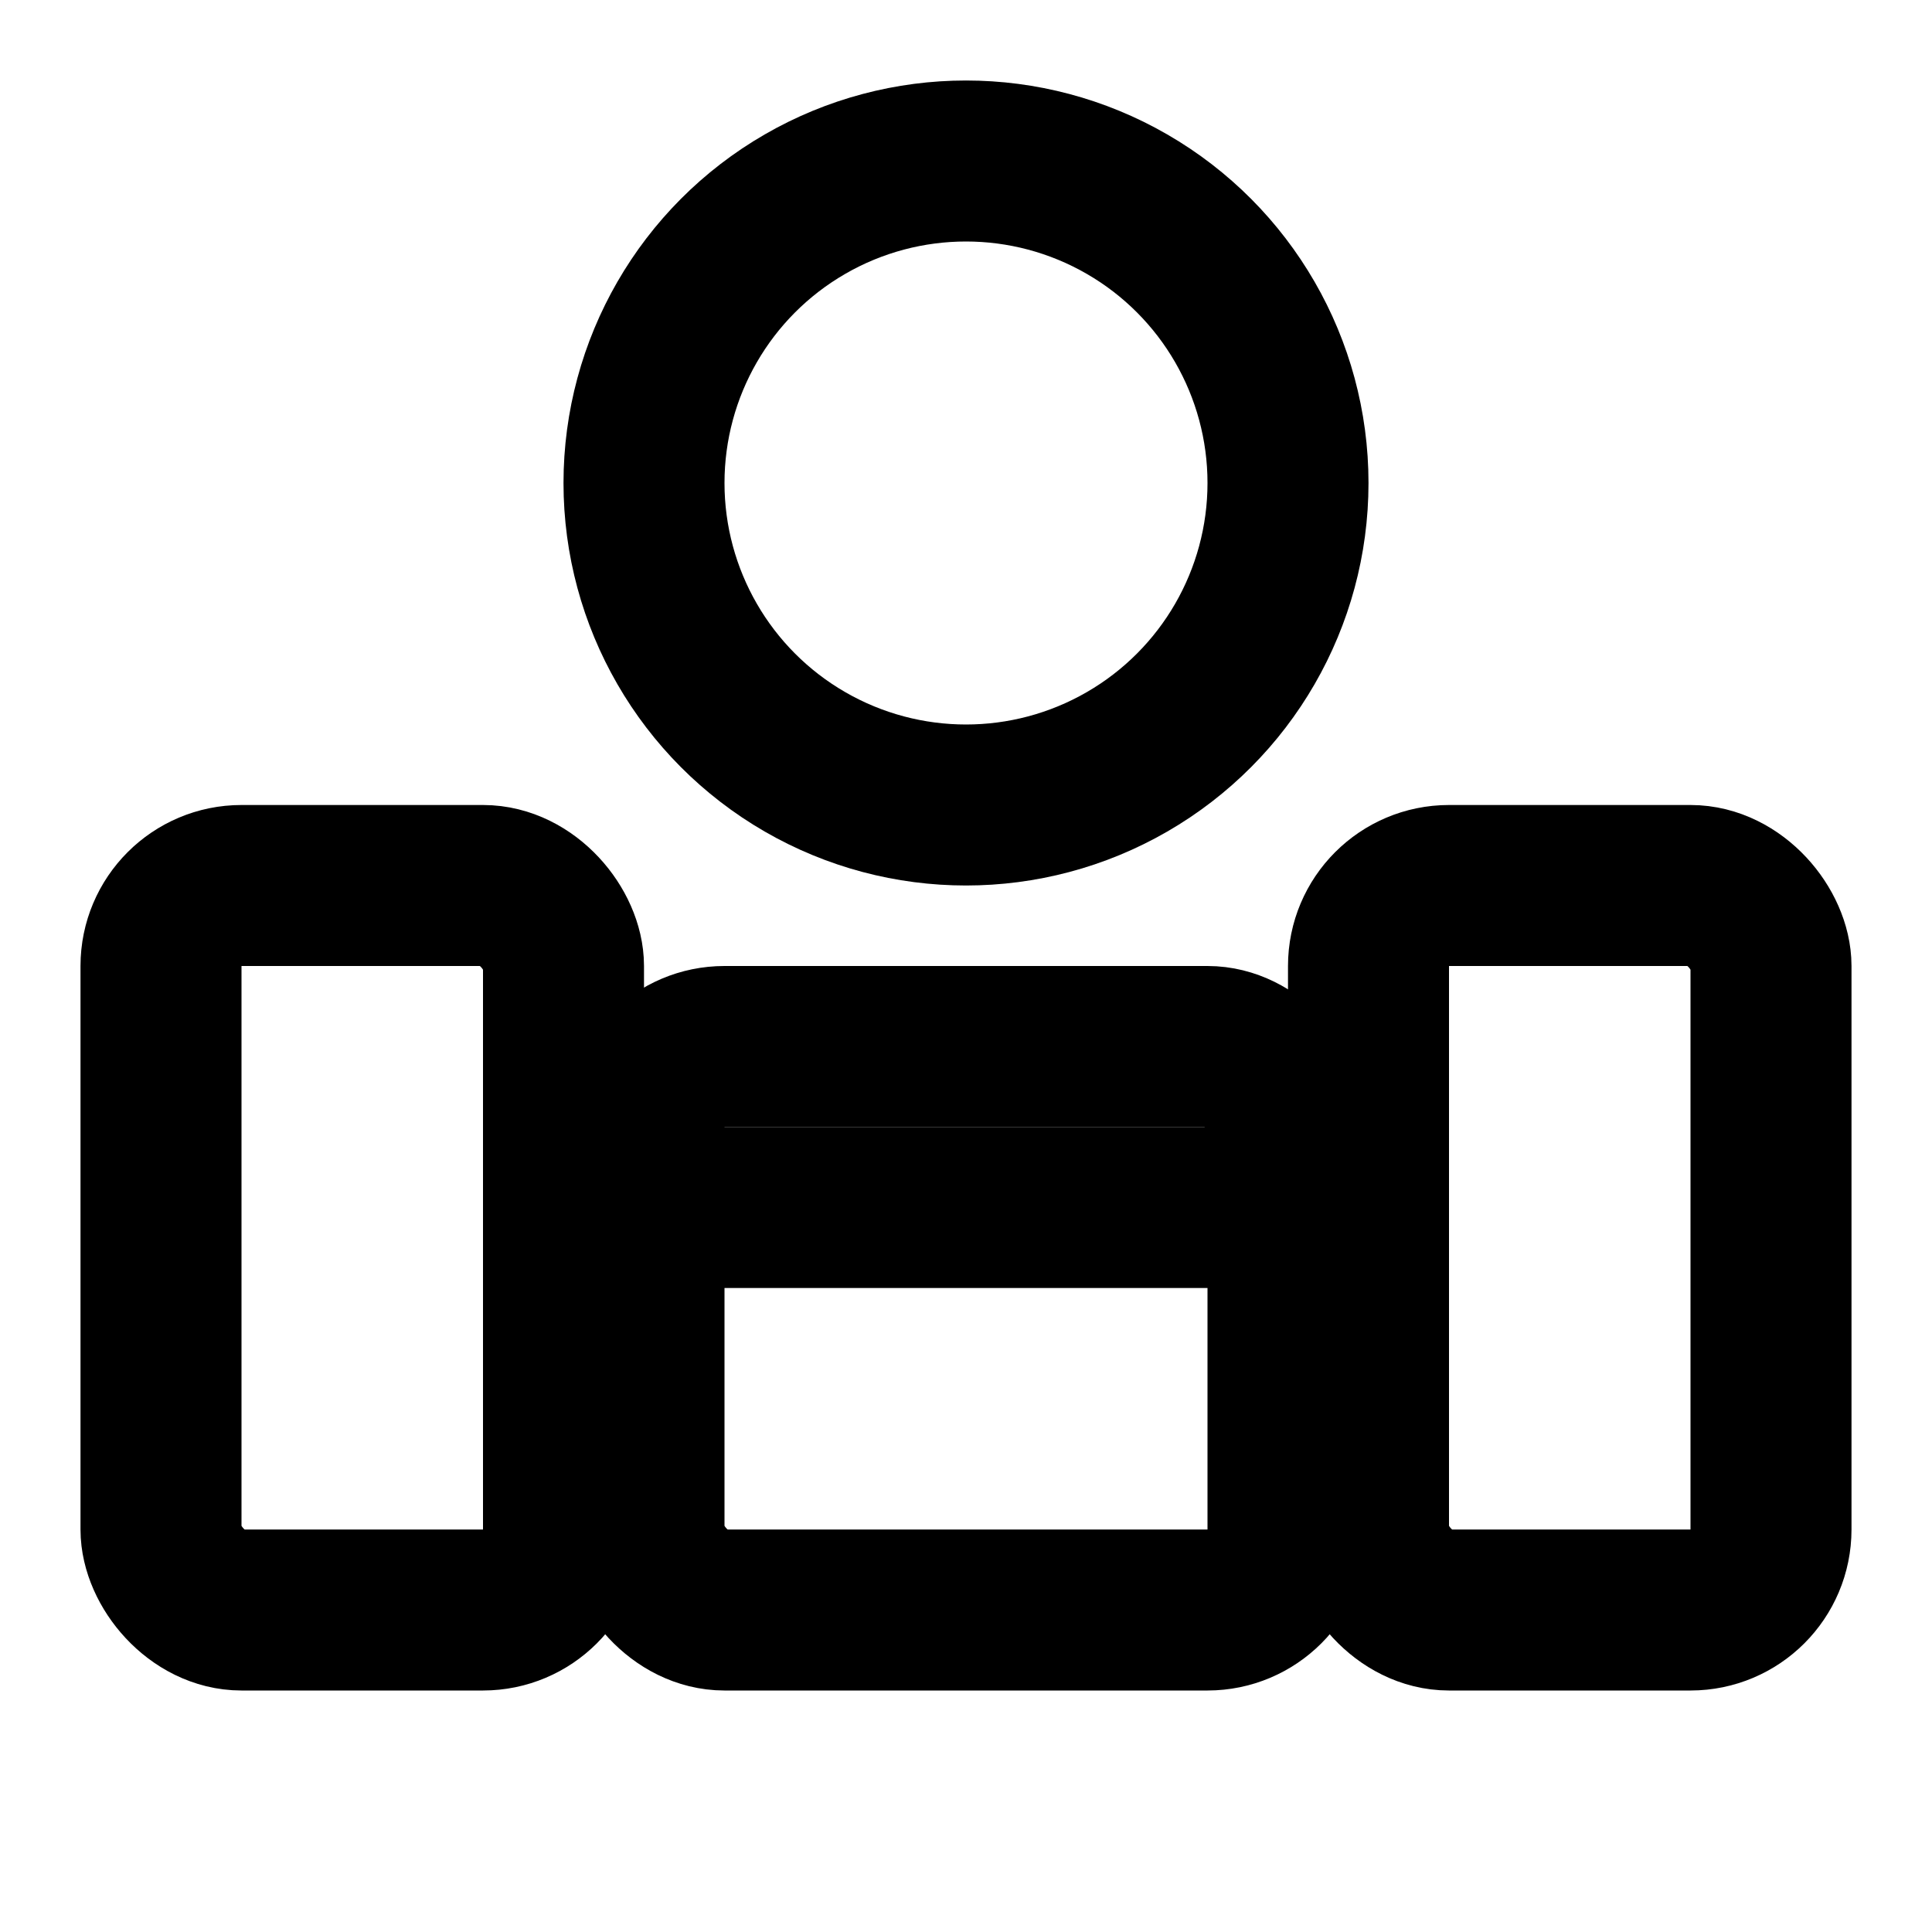 <?xml version="1.0" encoding="utf-8"?>
<svg xmlns="http://www.w3.org/2000/svg" width="24" height="24" viewBox="0 0 24 24" fill="none" stroke="currentColor" stroke-width="2" stroke-linecap="round" stroke-linejoin="round" class="lucide lucide-user-lock">
  <rect x="2" y="11" width="5" height="9" rx="1"/>
  <rect x="17" y="11" width="5" height="9" rx="1"/>
  <rect x="8" y="13" width="8" height="7" rx="1"/>
  <circle cx="12" cy="6" r="4"/>
  <line x1="16" y1="15" x2="8" y2="15"/>
</svg>
